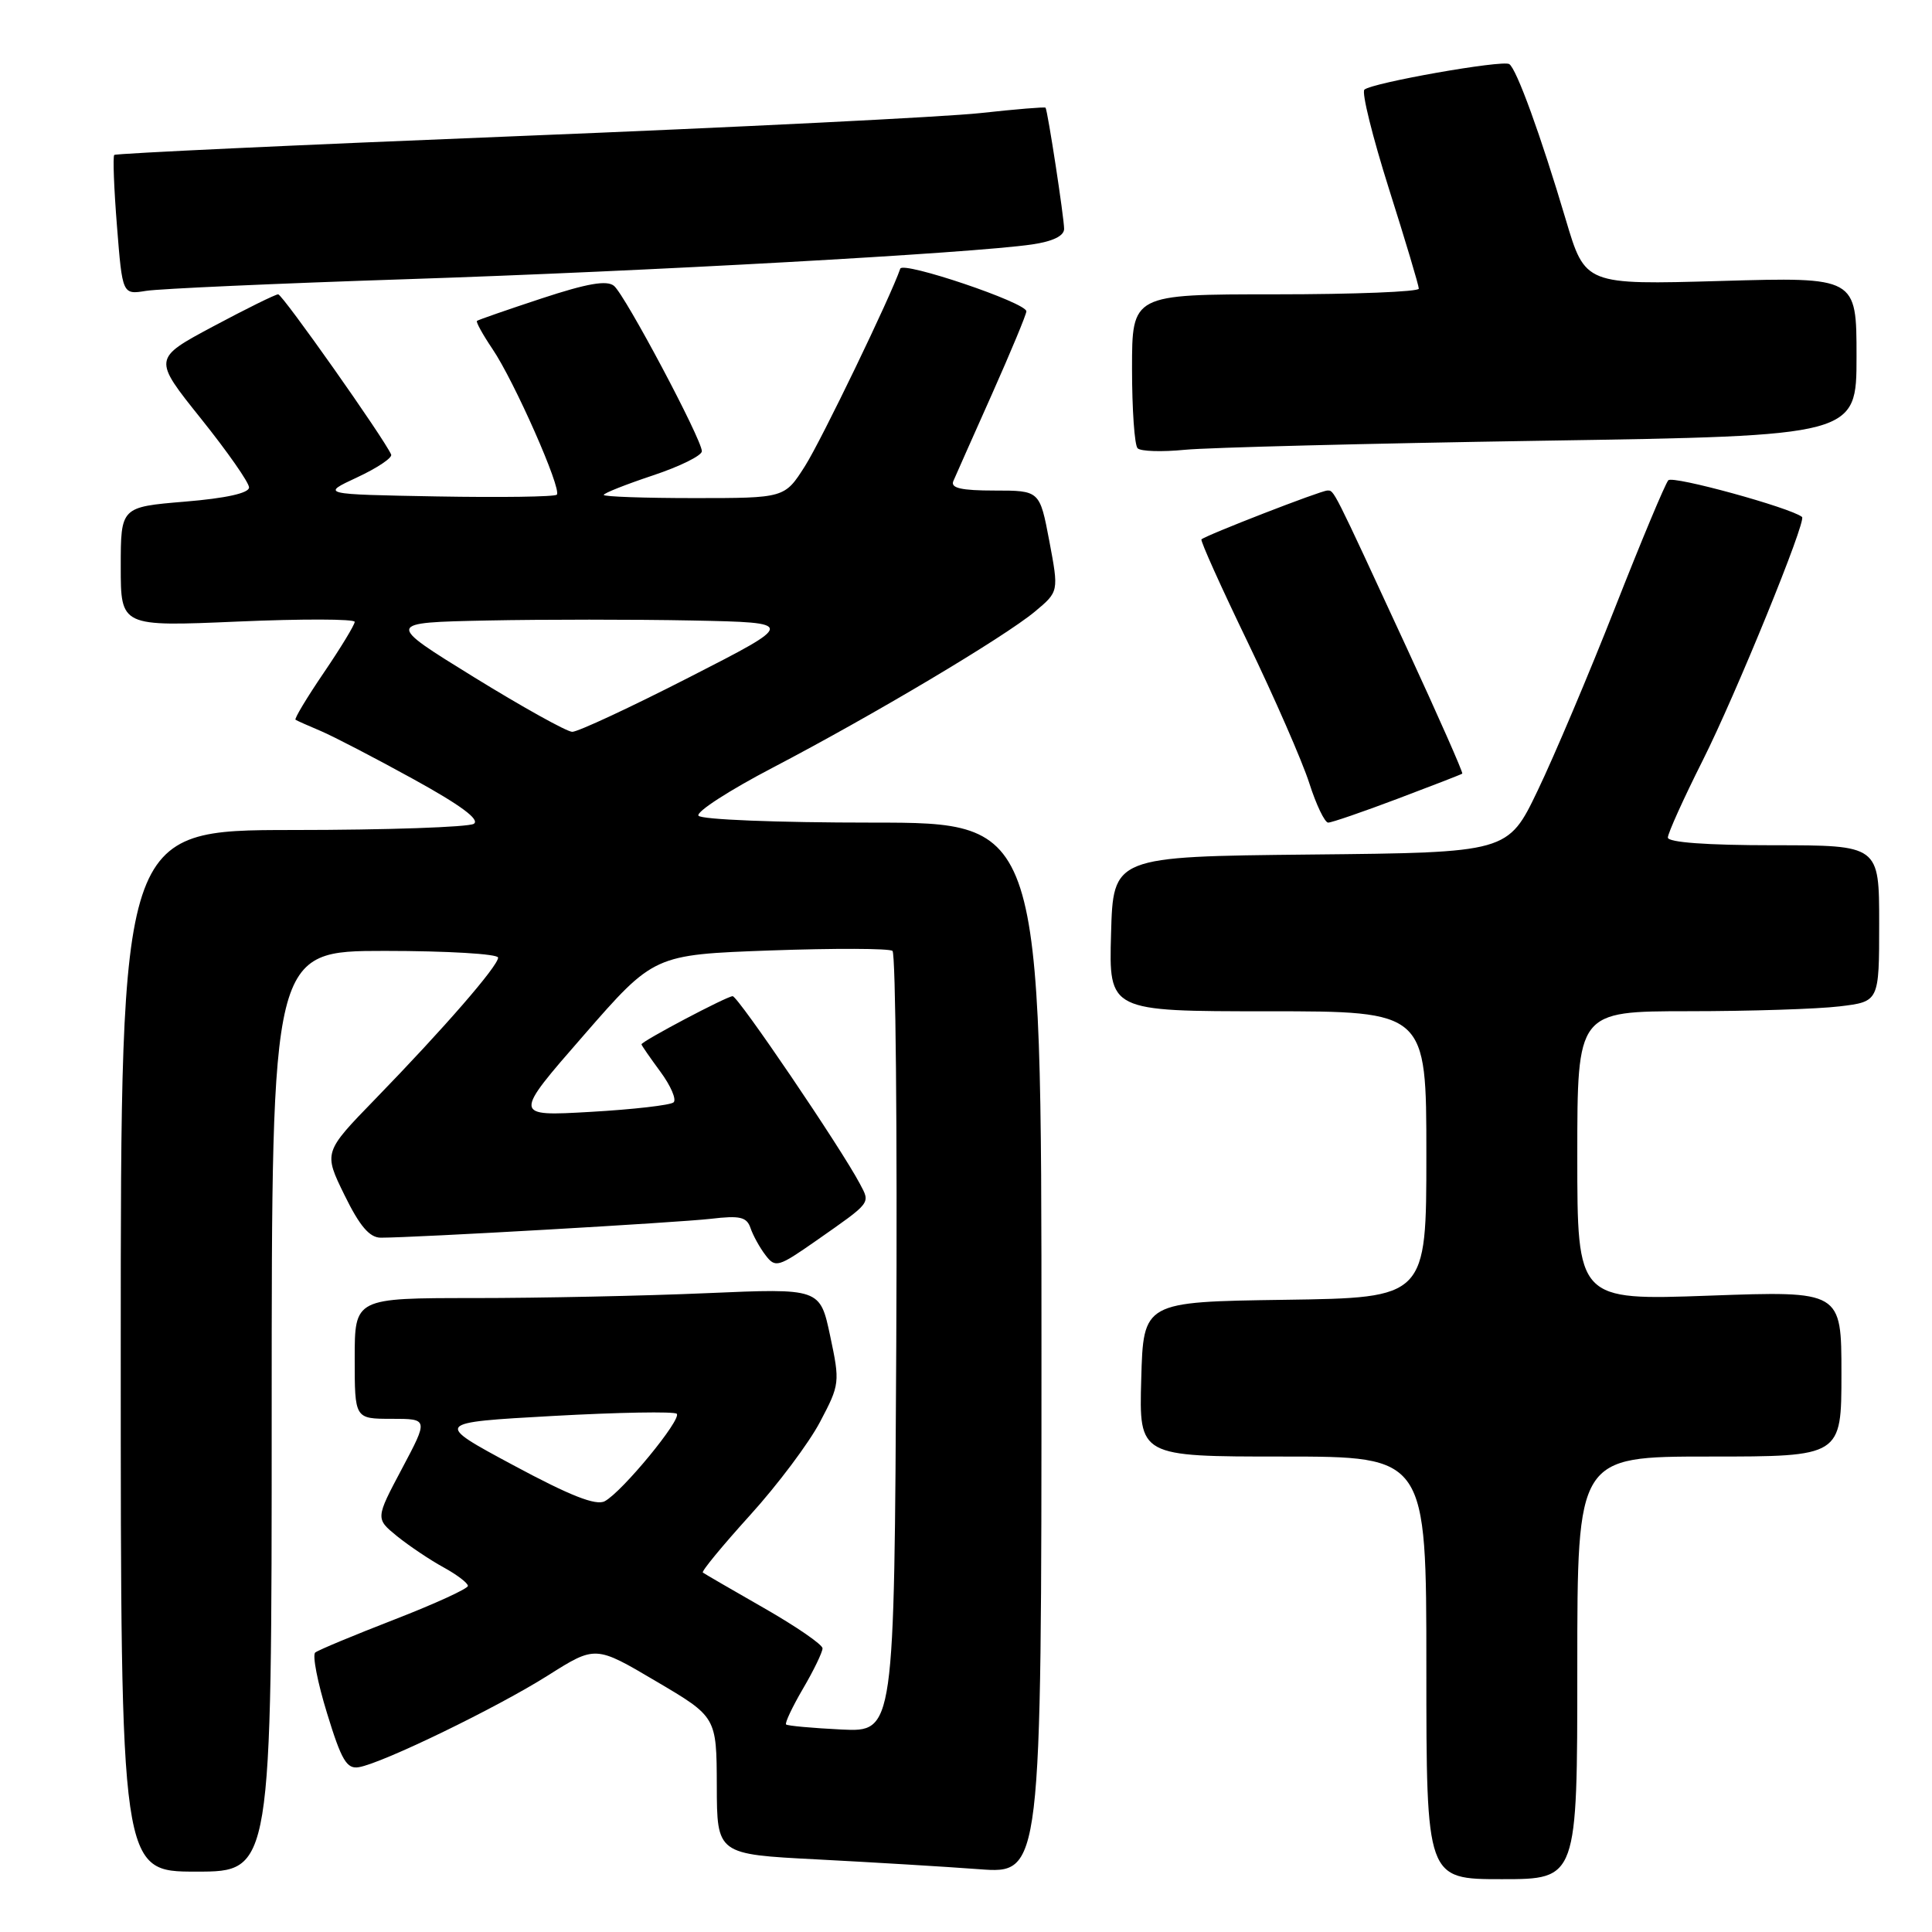 <?xml version="1.0" encoding="UTF-8" standalone="no"?>
<!DOCTYPE svg PUBLIC "-//W3C//DTD SVG 1.1//EN" "http://www.w3.org/Graphics/SVG/1.1/DTD/svg11.dtd" >
<svg xmlns="http://www.w3.org/2000/svg" xmlns:xlink="http://www.w3.org/1999/xlink" version="1.1" viewBox="0 0 256 256">
 <g >
 <path fill="currentColor"
d=" M 209.00 221.00 C 209.00 193.00 209.00 193.00 226.50 193.00 C 244.00 193.00 244.00 193.00 244.00 182.02 C 244.00 171.05 244.00 171.05 226.50 171.68 C 209.00 172.31 209.00 172.31 209.00 153.16 C 209.00 134.00 209.00 134.00 223.75 133.99 C 231.86 133.99 240.86 133.70 243.75 133.35 C 249.00 132.72 249.00 132.72 249.00 122.36 C 249.00 112.00 249.00 112.00 235.00 112.00 C 226.15 112.00 221.00 111.62 221.00 110.98 C 221.00 110.42 223.08 105.81 225.63 100.74 C 230.00 92.04 239.40 69.00 238.78 68.50 C 237.28 67.28 221.64 62.98 221.06 63.64 C 220.64 64.11 217.47 71.70 214.01 80.50 C 210.55 89.30 205.93 100.21 203.76 104.73 C 199.81 112.97 199.81 112.97 173.65 113.23 C 147.50 113.50 147.50 113.50 147.22 123.75 C 146.93 134.00 146.93 134.00 167.97 134.00 C 189.00 134.00 189.00 134.00 189.00 152.98 C 189.00 171.96 189.00 171.96 170.25 172.23 C 151.50 172.50 151.50 172.50 151.22 182.75 C 150.93 193.00 150.93 193.00 169.97 193.00 C 189.00 193.00 189.00 193.00 189.00 221.00 C 189.00 249.00 189.00 249.00 199.00 249.00 C 209.00 249.00 209.00 249.00 209.00 221.00 Z  M 36.00 187.00 C 36.00 126.00 36.00 126.00 51.00 126.00 C 59.25 126.00 66.00 126.40 66.00 126.89 C 66.00 128.00 58.84 136.24 49.76 145.59 C 42.87 152.68 42.87 152.68 45.64 158.34 C 47.66 162.47 48.97 164.00 50.46 164.00 C 55.00 164.00 89.82 162.00 94.17 161.50 C 98.06 161.04 98.95 161.25 99.45 162.73 C 99.78 163.70 100.67 165.32 101.43 166.31 C 102.74 168.03 103.11 167.92 108.16 164.39 C 115.53 159.23 115.33 159.49 113.94 156.86 C 111.45 152.14 97.79 132.00 97.08 132.00 C 96.32 132.00 85.00 137.98 85.00 138.38 C 85.00 138.51 86.13 140.14 87.50 142.00 C 88.88 143.87 89.67 145.70 89.25 146.07 C 88.84 146.44 83.88 147.01 78.24 147.33 C 67.98 147.92 67.98 147.92 77.32 137.21 C 86.65 126.50 86.65 126.50 102.08 125.94 C 110.56 125.64 117.84 125.66 118.26 126.00 C 118.68 126.34 118.90 149.77 118.76 178.06 C 118.50 229.50 118.50 229.50 111.50 229.17 C 107.65 228.98 104.35 228.68 104.16 228.50 C 103.98 228.31 104.99 226.17 106.41 223.74 C 107.84 221.31 108.99 218.91 108.99 218.41 C 108.98 217.91 105.49 215.51 101.24 213.08 C 96.98 210.64 93.33 208.53 93.13 208.37 C 92.92 208.22 95.73 204.81 99.37 200.79 C 103.01 196.78 107.19 191.21 108.66 188.41 C 111.28 183.45 111.31 183.17 110.00 177.01 C 108.66 170.70 108.66 170.70 93.67 171.35 C 85.43 171.71 71.55 172.00 62.84 172.00 C 47.00 172.00 47.00 172.00 47.00 180.00 C 47.00 188.00 47.00 188.00 51.88 188.00 C 56.77 188.00 56.77 188.00 53.26 194.61 C 49.75 201.22 49.75 201.22 52.62 203.56 C 54.21 204.84 56.96 206.69 58.75 207.67 C 60.54 208.65 62.00 209.76 62.00 210.14 C 62.00 210.51 57.61 212.52 52.25 214.60 C 46.89 216.68 42.17 218.64 41.77 218.97 C 41.37 219.29 42.07 222.92 43.34 227.03 C 45.25 233.27 45.95 234.44 47.56 234.16 C 50.74 233.61 65.84 226.28 72.60 222.01 C 78.90 218.03 78.90 218.03 86.92 222.77 C 94.95 227.50 94.95 227.50 94.98 236.60 C 95.00 245.70 95.00 245.70 108.25 246.38 C 115.54 246.76 125.21 247.34 129.75 247.68 C 138.00 248.30 138.00 248.30 138.00 178.65 C 138.00 109.00 138.00 109.00 115.56 109.00 C 102.94 109.00 92.87 108.60 92.55 108.08 C 92.23 107.57 96.66 104.71 102.37 101.73 C 115.67 94.78 133.07 84.42 137.14 81.03 C 140.30 78.39 140.30 78.39 139.04 71.69 C 137.77 65.00 137.77 65.00 131.78 65.00 C 127.37 65.00 125.93 64.67 126.32 63.75 C 126.62 63.06 128.91 57.89 131.43 52.25 C 133.94 46.61 136.00 41.66 136.00 41.25 C 135.99 40.10 119.64 34.58 119.29 35.60 C 118.01 39.33 108.84 58.33 106.67 61.75 C 103.97 66.00 103.97 66.00 91.99 66.00 C 85.39 66.00 80.00 65.81 80.00 65.58 C 80.00 65.35 82.93 64.19 86.50 63.00 C 90.08 61.81 93.00 60.37 93.00 59.79 C 93.00 58.23 82.85 39.12 81.36 37.88 C 80.42 37.10 77.82 37.55 71.78 39.54 C 67.23 41.04 63.37 42.38 63.20 42.52 C 63.04 42.65 63.96 44.32 65.24 46.22 C 68.12 50.45 74.48 64.85 73.78 65.55 C 73.51 65.83 66.35 65.93 57.89 65.78 C 42.50 65.50 42.50 65.50 47.33 63.25 C 49.99 62.01 52.02 60.65 51.83 60.23 C 50.92 58.13 37.43 39.00 36.86 39.00 C 36.50 39.00 32.61 40.92 28.23 43.26 C 20.26 47.52 20.26 47.52 26.63 55.47 C 30.13 59.84 33.00 63.94 33.00 64.59 C 33.00 65.34 29.95 66.02 24.50 66.47 C 16.00 67.18 16.00 67.18 16.00 75.10 C 16.00 83.03 16.00 83.03 31.50 82.36 C 40.03 81.99 47.00 82.01 47.00 82.40 C 47.00 82.79 45.16 85.82 42.91 89.13 C 40.66 92.44 38.97 95.25 39.16 95.37 C 39.35 95.50 40.85 96.16 42.50 96.86 C 44.15 97.56 49.68 100.43 54.78 103.24 C 61.03 106.68 63.64 108.61 62.78 109.16 C 62.08 109.60 51.26 109.98 38.75 109.98 C 16.00 110.00 16.00 110.00 16.00 179.00 C 16.00 248.00 16.00 248.00 26.00 248.00 C 36.00 248.00 36.00 248.00 36.00 187.00 Z  M 185.16 105.85 C 189.75 104.12 193.62 102.62 193.76 102.51 C 193.90 102.41 190.60 94.94 186.43 85.91 C 176.43 64.28 176.80 65.00 175.87 65.00 C 175.03 65.00 159.74 70.94 159.20 71.47 C 159.03 71.64 161.80 77.79 165.35 85.14 C 168.89 92.49 172.55 100.86 173.48 103.75 C 174.40 106.64 175.54 109.00 175.99 109.00 C 176.45 109.00 180.58 107.58 185.16 105.85 Z  M 204.25 58.40 C 246.00 57.75 246.00 57.75 246.00 47.23 C 246.00 36.71 246.00 36.71 228.02 37.23 C 210.04 37.74 210.04 37.74 207.48 29.12 C 204.16 17.94 200.94 9.08 199.98 8.49 C 199.07 7.92 181.79 10.97 180.79 11.88 C 180.40 12.23 181.87 18.14 184.04 25.01 C 186.22 31.88 188.00 37.84 188.00 38.25 C 188.00 38.66 179.45 39.00 169.00 39.00 C 150.00 39.00 150.00 39.00 150.00 48.83 C 150.00 54.24 150.33 59.00 150.74 59.40 C 151.14 59.81 153.96 59.90 156.99 59.60 C 160.02 59.30 181.29 58.76 204.25 58.40 Z  M 54.00 36.99 C 85.63 35.95 128.82 33.55 136.75 32.39 C 139.50 31.99 141.00 31.26 141.00 30.33 C 141.00 28.86 138.83 14.69 138.54 14.27 C 138.45 14.15 134.58 14.47 129.94 14.98 C 125.30 15.49 97.65 16.87 68.50 18.04 C 39.35 19.21 15.34 20.33 15.14 20.53 C 14.94 20.73 15.10 24.97 15.50 29.97 C 16.22 39.05 16.22 39.05 19.36 38.54 C 21.09 38.26 36.67 37.56 54.00 36.99 Z  M 68.00 194.14 C 57.50 188.50 57.50 188.50 73.29 187.62 C 81.97 187.14 89.34 187.01 89.67 187.33 C 90.38 188.04 82.43 197.70 80.13 198.92 C 78.96 199.54 75.55 198.20 68.00 194.14 Z  M 62.79 89.72 C 51.09 82.50 51.09 82.50 64.54 82.22 C 71.94 82.07 84.19 82.07 91.75 82.22 C 105.50 82.50 105.50 82.50 91.32 89.75 C 83.52 93.74 76.54 96.99 75.82 96.97 C 75.09 96.95 69.23 93.69 62.79 89.72 Z "/>
</g>
</svg>